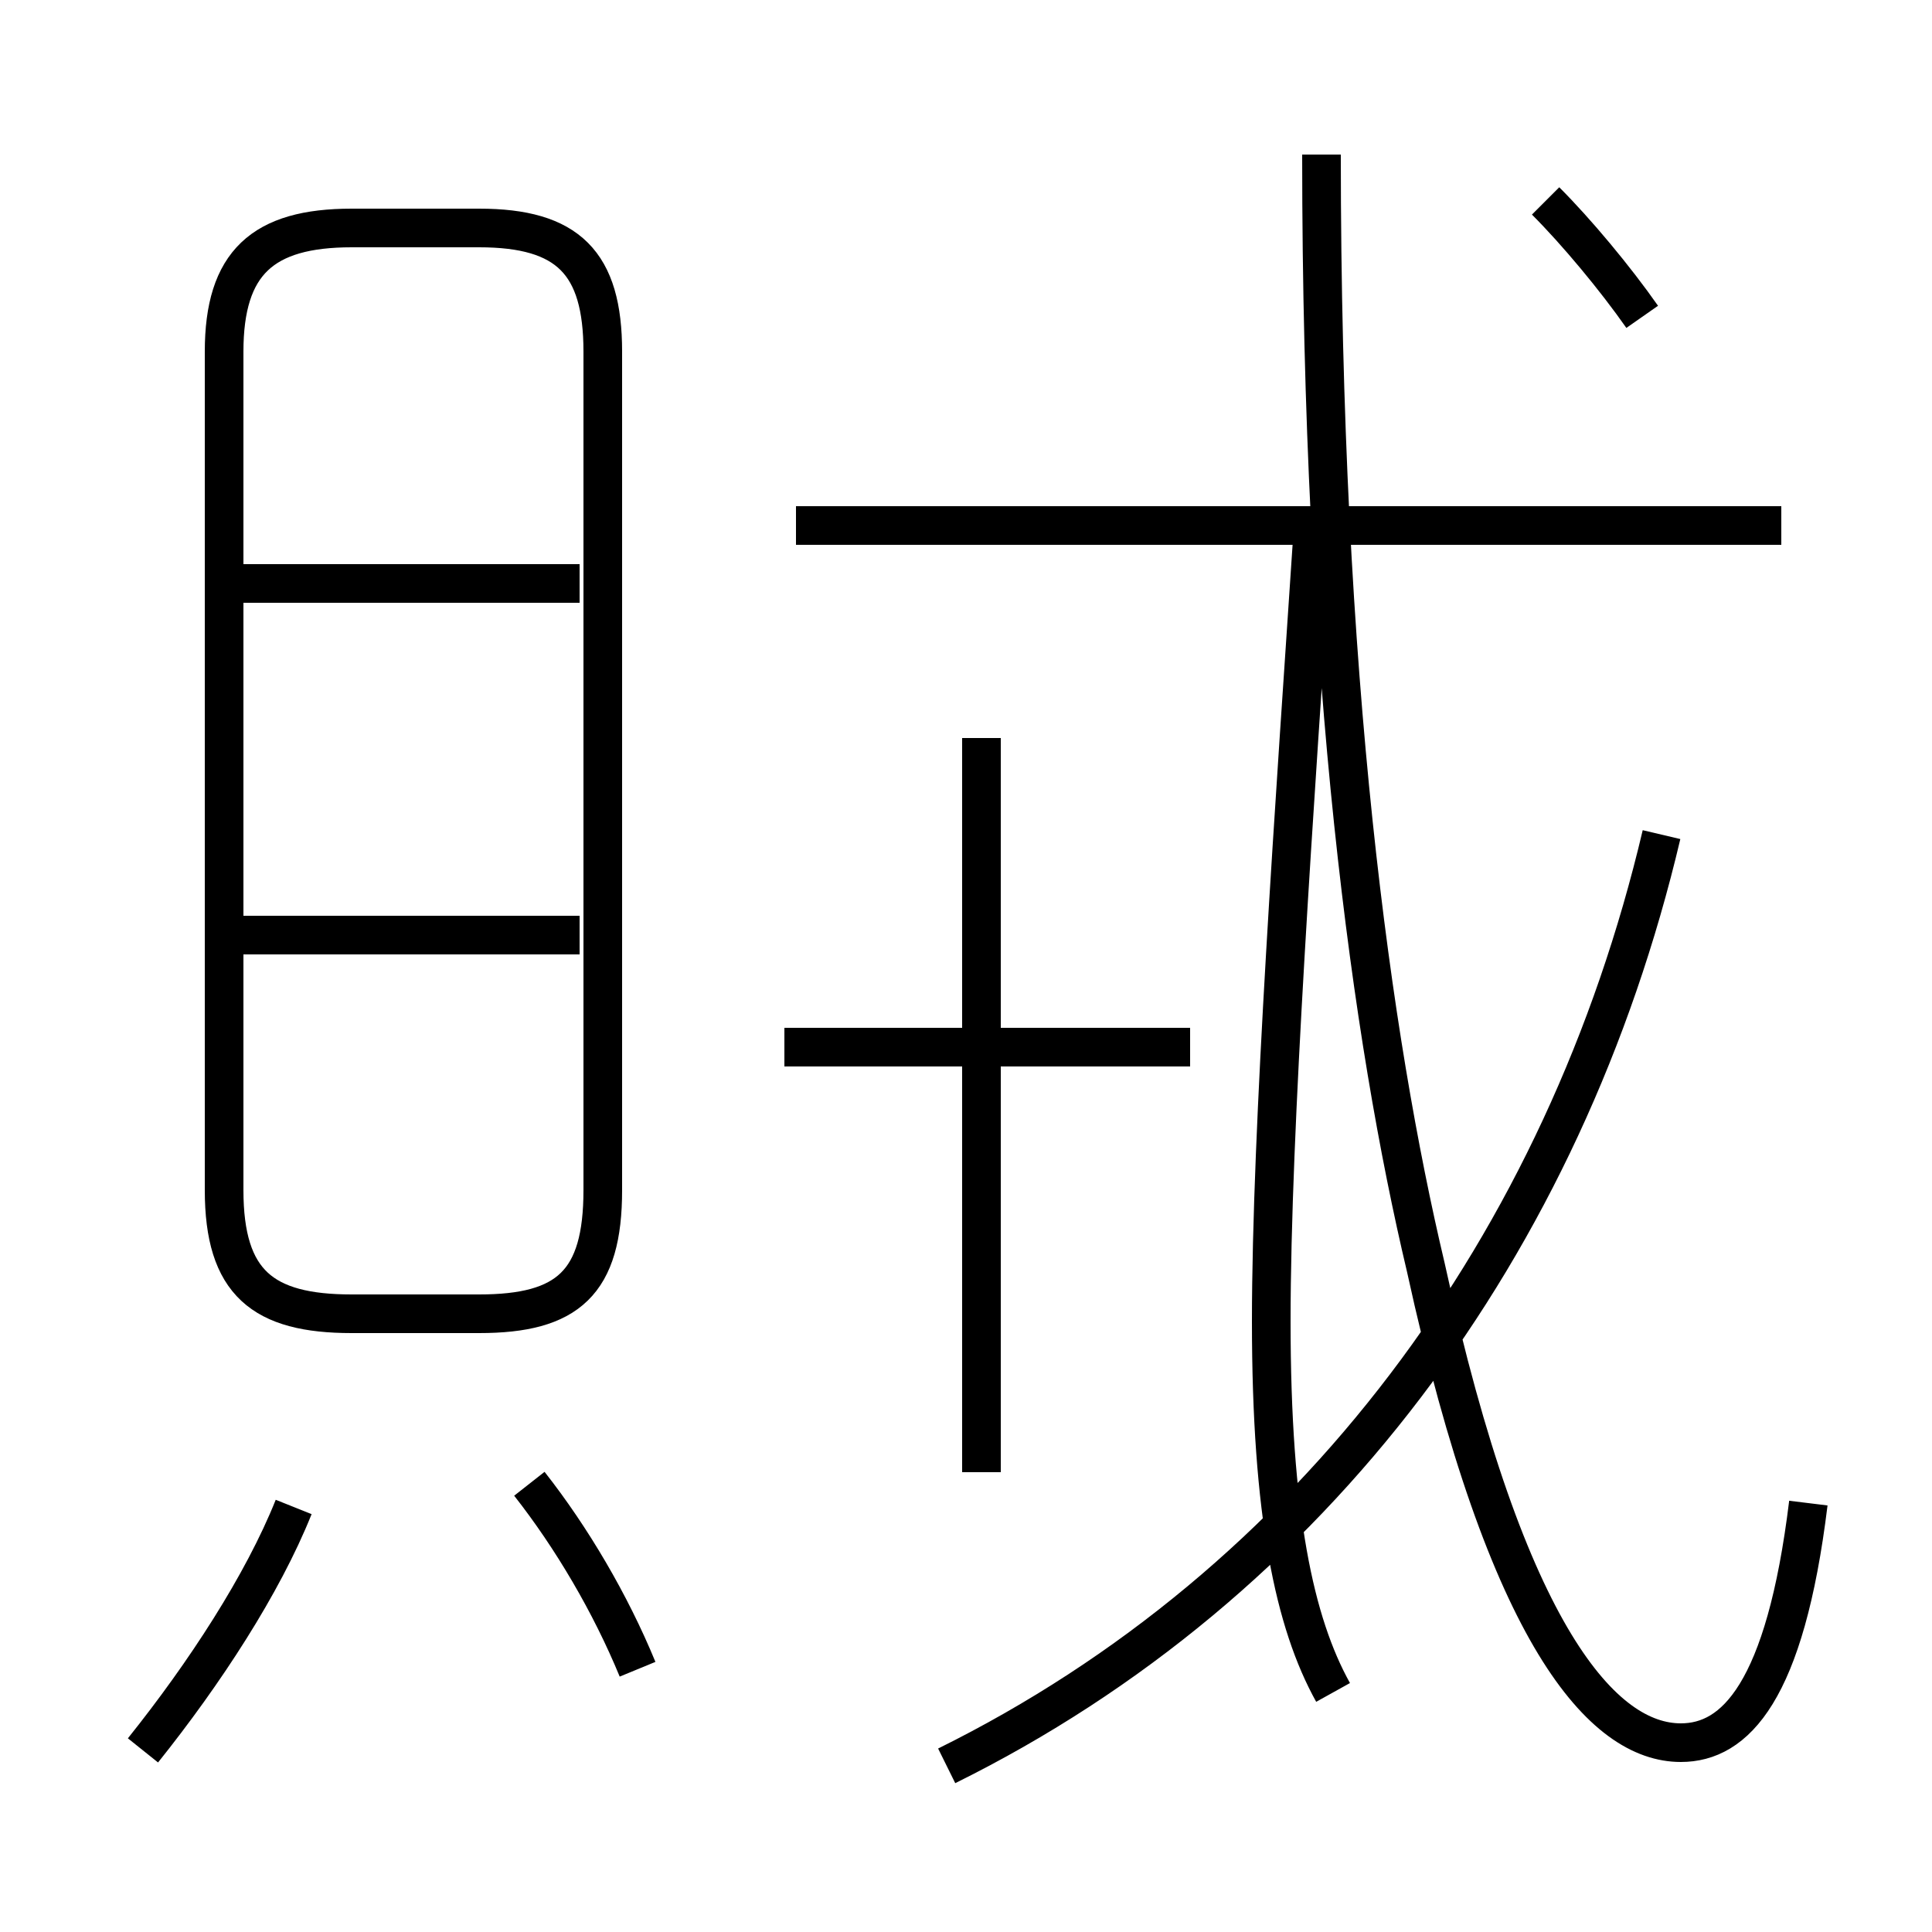 <?xml version='1.0' encoding='utf8'?>
<svg viewBox="0.0 -6.0 50.0 50.0" version="1.1" xmlns="http://www.w3.org/2000/svg">
<rect x="0.0" y="-6.0" width="50.0" height="50.0" fill="#808080" stroke="none"/>
<rect x="-1000" y="-1000" width="2000" height="2000" stroke="white" fill="white"/>
<g style="fill:white;stroke:#000000;  stroke-width:1">
<path d="M 46.8 -5.1 C 46.2 -0.2 44.9 1.1 43.5 1.1 C 41.5 1.1 39.0 -1.6 36.9 -11.2 C 35.5 -17.1 34.2 -26.4 34.2 -40.0 M 3.7 1.3 C 5.3 -0.7 6.8 -3.0 7.6 -5.0 M 16.5 -0.8 C 15.8 -2.5 14.8 -4.2 13.7 -5.6 M 15.0 -19.8 L 5.8 -19.8 M 25.4 -5.9 L 25.4 -24.9 M 9.1 -10.0 L 12.4 -10.0 C 14.7 -10.0 15.6 -10.8 15.6 -13.2 L 15.6 -34.9 C 15.6 -37.2 14.7 -38.1 12.4 -38.1 L 9.1 -38.1 C 6.8 -38.1 5.8 -37.2 5.8 -34.9 L 5.8 -13.2 C 5.8 -10.8 6.8 -10.0 9.1 -10.0 Z M 15.0 -28.9 L 5.8 -28.9 M 30.8 -16.9 L 20.3 -16.9 M 24.5 1.7 C 34.0 -3.0 40.5 -11.8 43.0 -22.4 M 46.1 -30.4 L 20.6 -30.4 M 42.5 -35.8 C 41.8 -36.8 40.8 -38.0 40.0 -38.8 M 34.0 -30.6 C 33.5 -23.1 32.9 -14.8 32.9 -9.8 C 32.9 -4.8 33.5 -2.0 34.5 -0.2" transform="translate(0.0, 38.0)" />
</g>
</svg>